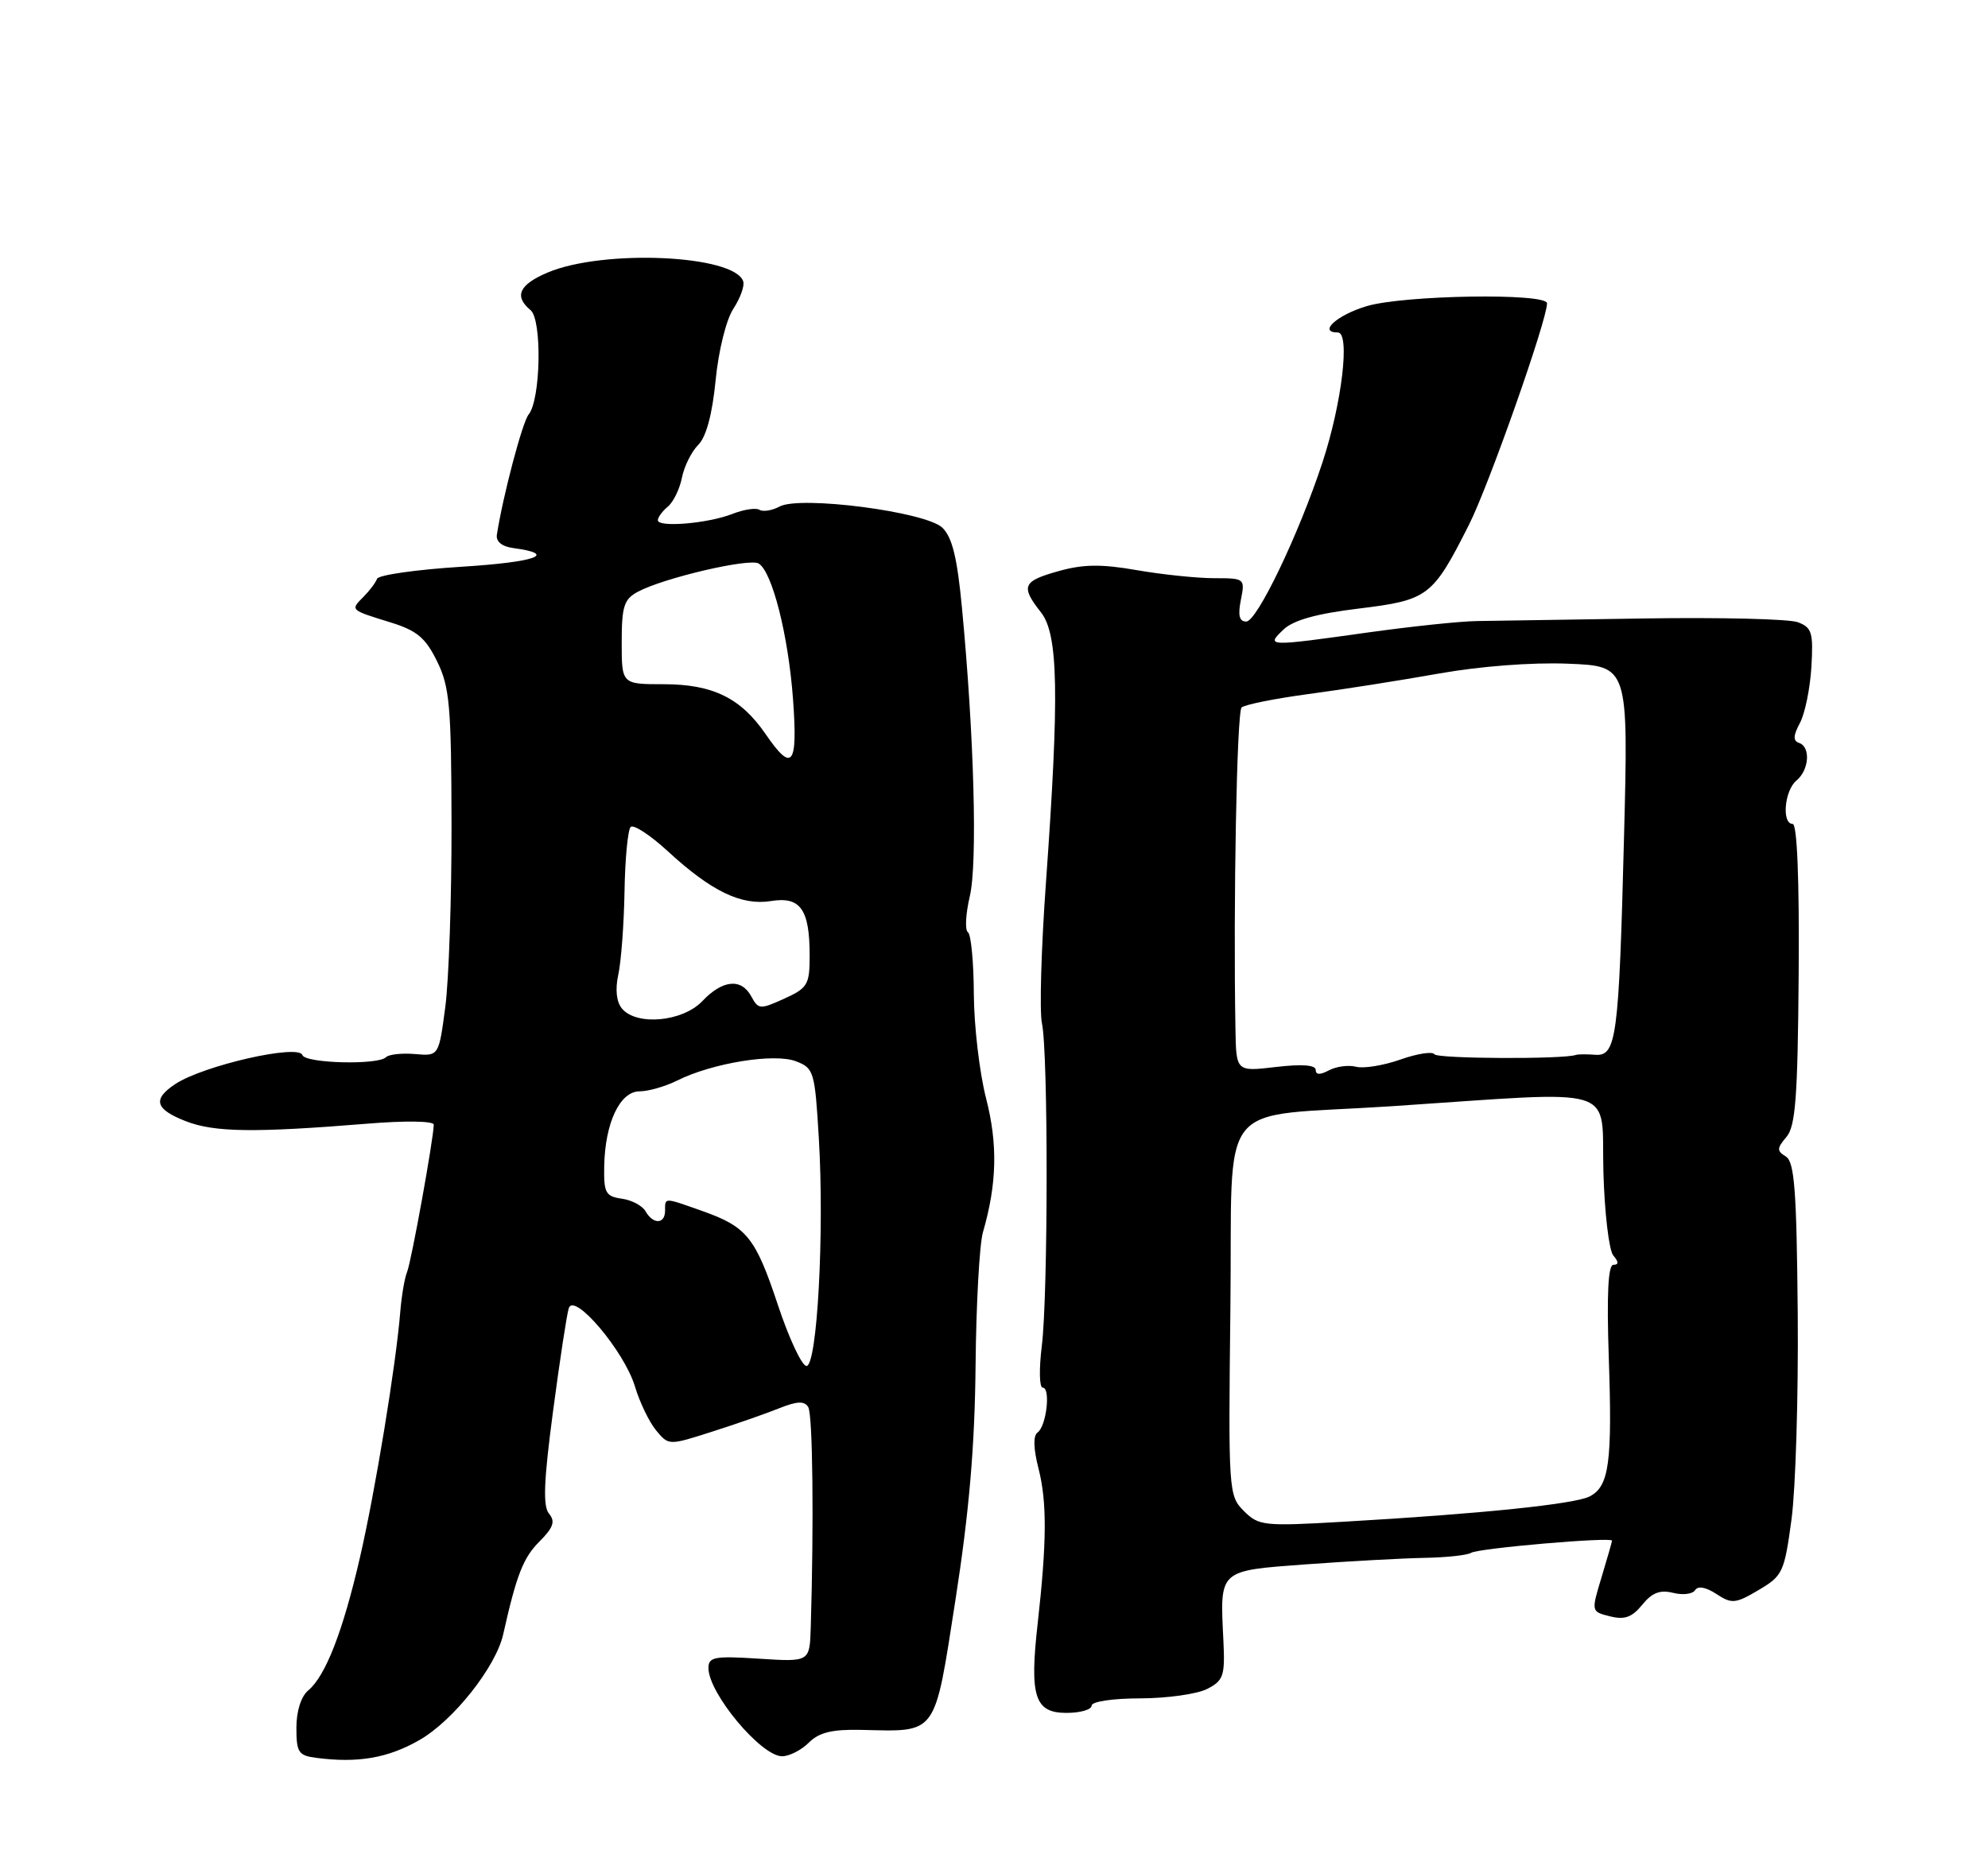<?xml version="1.0" encoding="UTF-8" standalone="no"?>
<!DOCTYPE svg PUBLIC "-//W3C//DTD SVG 1.1//EN" "http://www.w3.org/Graphics/SVG/1.1/DTD/svg11.dtd" >
<svg xmlns="http://www.w3.org/2000/svg" xmlns:xlink="http://www.w3.org/1999/xlink" version="1.1" viewBox="0 0 275 256">
 <g >
 <path fill="currentColor"
d=" M 58.00 240.77 C 62.70 238.09 68.60 230.64 69.61 226.12 C 71.45 217.90 72.38 215.53 74.62 213.29 C 76.55 211.36 76.84 210.51 75.95 209.44 C 75.08 208.40 75.22 204.93 76.50 195.28 C 77.43 188.25 78.41 181.82 78.68 181.00 C 79.42 178.74 86.37 186.97 87.83 191.83 C 88.49 194.02 89.80 196.75 90.76 197.91 C 92.50 200.01 92.50 200.01 98.50 198.09 C 101.80 197.04 105.98 195.58 107.79 194.85 C 110.26 193.86 111.27 193.82 111.80 194.68 C 112.43 195.69 112.59 210.64 112.15 225.23 C 112.00 229.95 112.00 229.95 105.00 229.50 C 98.82 229.10 98.00 229.26 98.00 230.80 C 98.00 234.28 105.28 243.00 108.19 243.00 C 109.18 243.00 110.85 242.15 111.88 241.12 C 113.30 239.70 115.10 239.26 119.13 239.35 C 129.76 239.59 129.21 240.35 132.18 221.29 C 134.06 209.22 134.84 200.14 134.95 189.00 C 135.03 180.47 135.49 172.15 135.97 170.50 C 137.91 163.79 138.04 158.32 136.40 151.95 C 135.49 148.40 134.73 141.90 134.71 137.50 C 134.69 133.10 134.32 129.26 133.89 128.98 C 133.46 128.69 133.58 126.44 134.16 123.98 C 135.23 119.38 134.75 101.80 133.07 84.12 C 132.41 77.12 131.71 74.30 130.34 73.00 C 128.00 70.80 110.70 68.56 107.85 70.08 C 106.81 70.64 105.56 70.84 105.06 70.54 C 104.57 70.23 102.89 70.49 101.33 71.10 C 97.96 72.43 91.00 73.02 91.00 71.98 C 91.00 71.58 91.62 70.73 92.38 70.10 C 93.14 69.47 94.02 67.67 94.33 66.10 C 94.64 64.53 95.66 62.48 96.59 61.55 C 97.69 60.46 98.53 57.32 98.99 52.63 C 99.39 48.53 100.45 44.24 101.44 42.73 C 102.40 41.26 103.02 39.55 102.81 38.93 C 101.59 35.26 83.46 34.45 75.75 37.71 C 71.80 39.39 71.08 40.99 73.39 42.91 C 75.01 44.26 74.80 55.33 73.12 57.36 C 72.27 58.38 69.56 68.65 68.73 74.00 C 68.59 74.93 69.45 75.63 71.00 75.83 C 77.23 76.67 74.17 77.77 63.80 78.42 C 57.59 78.81 52.35 79.56 52.16 80.08 C 51.97 80.61 51.13 81.72 50.29 82.57 C 48.44 84.42 48.40 84.38 54.00 86.11 C 57.67 87.24 58.86 88.24 60.46 91.50 C 62.20 95.03 62.43 97.68 62.46 114.00 C 62.48 124.17 62.09 135.57 61.60 139.31 C 60.70 146.13 60.70 146.13 57.40 145.84 C 55.59 145.69 53.78 145.88 53.39 146.28 C 52.28 147.39 42.21 147.13 41.83 145.98 C 41.31 144.42 28.14 147.42 24.25 149.99 C 21.05 152.11 21.45 153.48 25.75 155.15 C 29.67 156.67 35.24 156.74 50.75 155.48 C 56.04 155.04 60.00 155.10 60.00 155.61 C 59.99 157.48 56.90 174.57 56.31 176.00 C 55.97 176.82 55.55 179.30 55.37 181.50 C 54.78 188.82 51.90 206.38 49.79 215.50 C 47.44 225.71 45.03 231.90 42.64 233.89 C 41.65 234.71 41.00 236.75 41.00 239.06 C 41.00 242.46 41.29 242.91 43.75 243.22 C 49.49 243.97 53.65 243.26 58.00 240.77 Z  M 151.00 236.00 C 151.00 235.43 153.93 234.99 157.75 234.99 C 161.46 234.98 165.62 234.39 167.00 233.68 C 169.26 232.51 169.47 231.87 169.23 226.94 C 168.75 217.11 168.49 217.35 180.74 216.44 C 186.66 216.01 193.97 215.61 197.00 215.55 C 200.03 215.50 202.95 215.19 203.50 214.85 C 204.56 214.21 223.01 212.62 222.99 213.17 C 222.98 213.35 222.33 215.63 221.54 218.24 C 220.10 222.99 220.10 222.99 222.72 223.64 C 224.73 224.15 225.76 223.77 227.17 222.04 C 228.52 220.37 229.63 219.94 231.44 220.39 C 232.78 220.73 234.15 220.56 234.49 220.01 C 234.87 219.40 235.99 219.60 237.43 220.55 C 239.56 221.94 240.06 221.90 243.27 220.00 C 246.60 218.04 246.83 217.55 247.82 210.22 C 248.39 205.97 248.78 193.15 248.68 181.71 C 248.53 164.71 248.23 160.76 247.04 160.02 C 245.77 159.24 245.78 158.89 247.12 157.31 C 248.38 155.82 248.68 151.81 248.81 134.75 C 248.91 121.73 248.60 114.00 247.98 114.00 C 246.44 114.00 246.84 109.38 248.50 108.00 C 250.27 106.53 250.49 103.33 248.86 102.79 C 248.02 102.51 248.05 101.77 248.98 100.04 C 249.68 98.74 250.39 95.25 250.57 92.29 C 250.85 87.51 250.64 86.82 248.69 86.09 C 247.49 85.64 237.95 85.41 227.50 85.57 C 217.05 85.73 206.61 85.89 204.30 85.93 C 201.99 85.96 195.28 86.67 189.38 87.49 C 175.28 89.47 175.07 89.47 177.53 87.12 C 178.89 85.81 182.10 84.91 187.98 84.20 C 197.58 83.02 198.17 82.58 203.23 72.55 C 205.95 67.15 214.00 44.31 214.00 41.97 C 214.00 40.51 194.21 40.82 189.05 42.36 C 184.92 43.60 182.28 46.00 185.06 46.00 C 186.79 46.00 185.64 55.77 182.93 64.00 C 179.67 73.92 173.88 86.00 172.39 86.00 C 171.43 86.00 171.22 85.14 171.65 83.00 C 172.24 80.04 172.19 80.00 167.96 80.00 C 165.60 80.00 160.79 79.50 157.27 78.89 C 152.37 78.03 149.84 78.06 146.44 79.02 C 141.45 80.41 141.15 81.11 144.00 84.73 C 146.40 87.78 146.55 96.08 144.69 122.07 C 144.03 131.18 143.78 139.95 144.13 141.57 C 145.01 145.62 144.99 179.22 144.11 186.25 C 143.72 189.41 143.77 192.00 144.24 192.00 C 145.36 192.00 144.76 197.32 143.53 198.20 C 142.90 198.64 142.95 200.43 143.66 203.20 C 144.84 207.82 144.81 213.32 143.54 224.65 C 142.40 234.73 143.13 237.00 147.52 237.00 C 149.43 237.00 151.00 236.55 151.00 236.00 Z  M 107.61 180.57 C 104.49 171.18 103.32 169.73 97.07 167.53 C 91.80 165.66 92.00 165.67 92.00 167.50 C 92.00 169.39 90.36 169.45 89.30 167.60 C 88.86 166.82 87.38 166.04 86.00 165.85 C 83.78 165.54 83.51 165.04 83.58 161.37 C 83.69 155.37 85.75 151.00 88.47 151.00 C 89.69 151.00 92.05 150.32 93.71 149.49 C 98.55 147.08 107.11 145.69 110.10 146.84 C 112.59 147.79 112.72 148.25 113.27 157.51 C 114.05 170.54 113.04 189.00 111.56 189.00 C 110.93 189.00 109.15 185.21 107.61 180.57 Z  M 86.03 139.54 C 85.27 138.62 85.08 136.90 85.53 134.85 C 85.92 133.07 86.31 127.90 86.39 123.37 C 86.46 118.84 86.85 114.82 87.24 114.42 C 87.64 114.03 89.94 115.54 92.37 117.77 C 98.39 123.32 102.55 125.33 106.65 124.67 C 110.73 124.01 112.00 125.81 112.00 132.23 C 112.00 136.24 111.72 136.71 108.48 138.18 C 105.15 139.69 104.90 139.67 103.94 137.89 C 102.56 135.31 99.96 135.55 97.15 138.52 C 94.43 141.38 88.05 141.97 86.03 139.54 Z  M 105.92 101.59 C 102.49 96.58 98.60 94.67 91.81 94.67 C 86.00 94.67 86.00 94.67 86.00 88.87 C 86.00 83.89 86.32 82.90 88.23 81.88 C 91.80 79.96 103.68 77.19 104.95 77.97 C 106.83 79.13 109.05 87.92 109.70 96.75 C 110.37 105.96 109.60 106.95 105.92 101.59 Z  M 172.07 209.07 C 169.95 206.95 169.91 206.41 170.20 181.03 C 170.55 151.21 167.77 154.69 192.50 153.06 C 224.60 150.93 221.46 149.95 221.80 162.20 C 221.96 167.81 222.57 172.98 223.16 173.70 C 223.93 174.61 223.93 175.00 223.18 175.00 C 222.45 175.00 222.25 179.10 222.54 187.75 C 223.04 202.34 222.60 205.61 219.94 207.03 C 217.92 208.11 204.95 209.45 185.86 210.55 C 174.81 211.19 174.12 211.12 172.07 209.07 Z  M 182.00 148.03 C 182.00 147.35 180.07 147.21 176.50 147.63 C 171.00 148.28 171.00 148.28 170.90 142.39 C 170.59 125.03 171.09 98.51 171.75 97.89 C 172.16 97.50 176.32 96.66 181.00 96.03 C 185.68 95.41 193.78 94.13 199.00 93.20 C 204.64 92.19 211.90 91.63 216.88 91.83 C 225.26 92.16 225.26 92.16 224.65 115.83 C 223.94 143.70 223.61 146.18 220.63 145.94 C 219.46 145.85 218.28 145.86 218.00 145.96 C 216.30 146.58 198.81 146.50 198.42 145.87 C 198.16 145.45 196.05 145.78 193.72 146.60 C 191.40 147.42 188.64 147.87 187.59 147.60 C 186.54 147.33 184.85 147.55 183.84 148.09 C 182.60 148.75 182.00 148.73 182.00 148.03 Z "/>
</g>
</svg>
